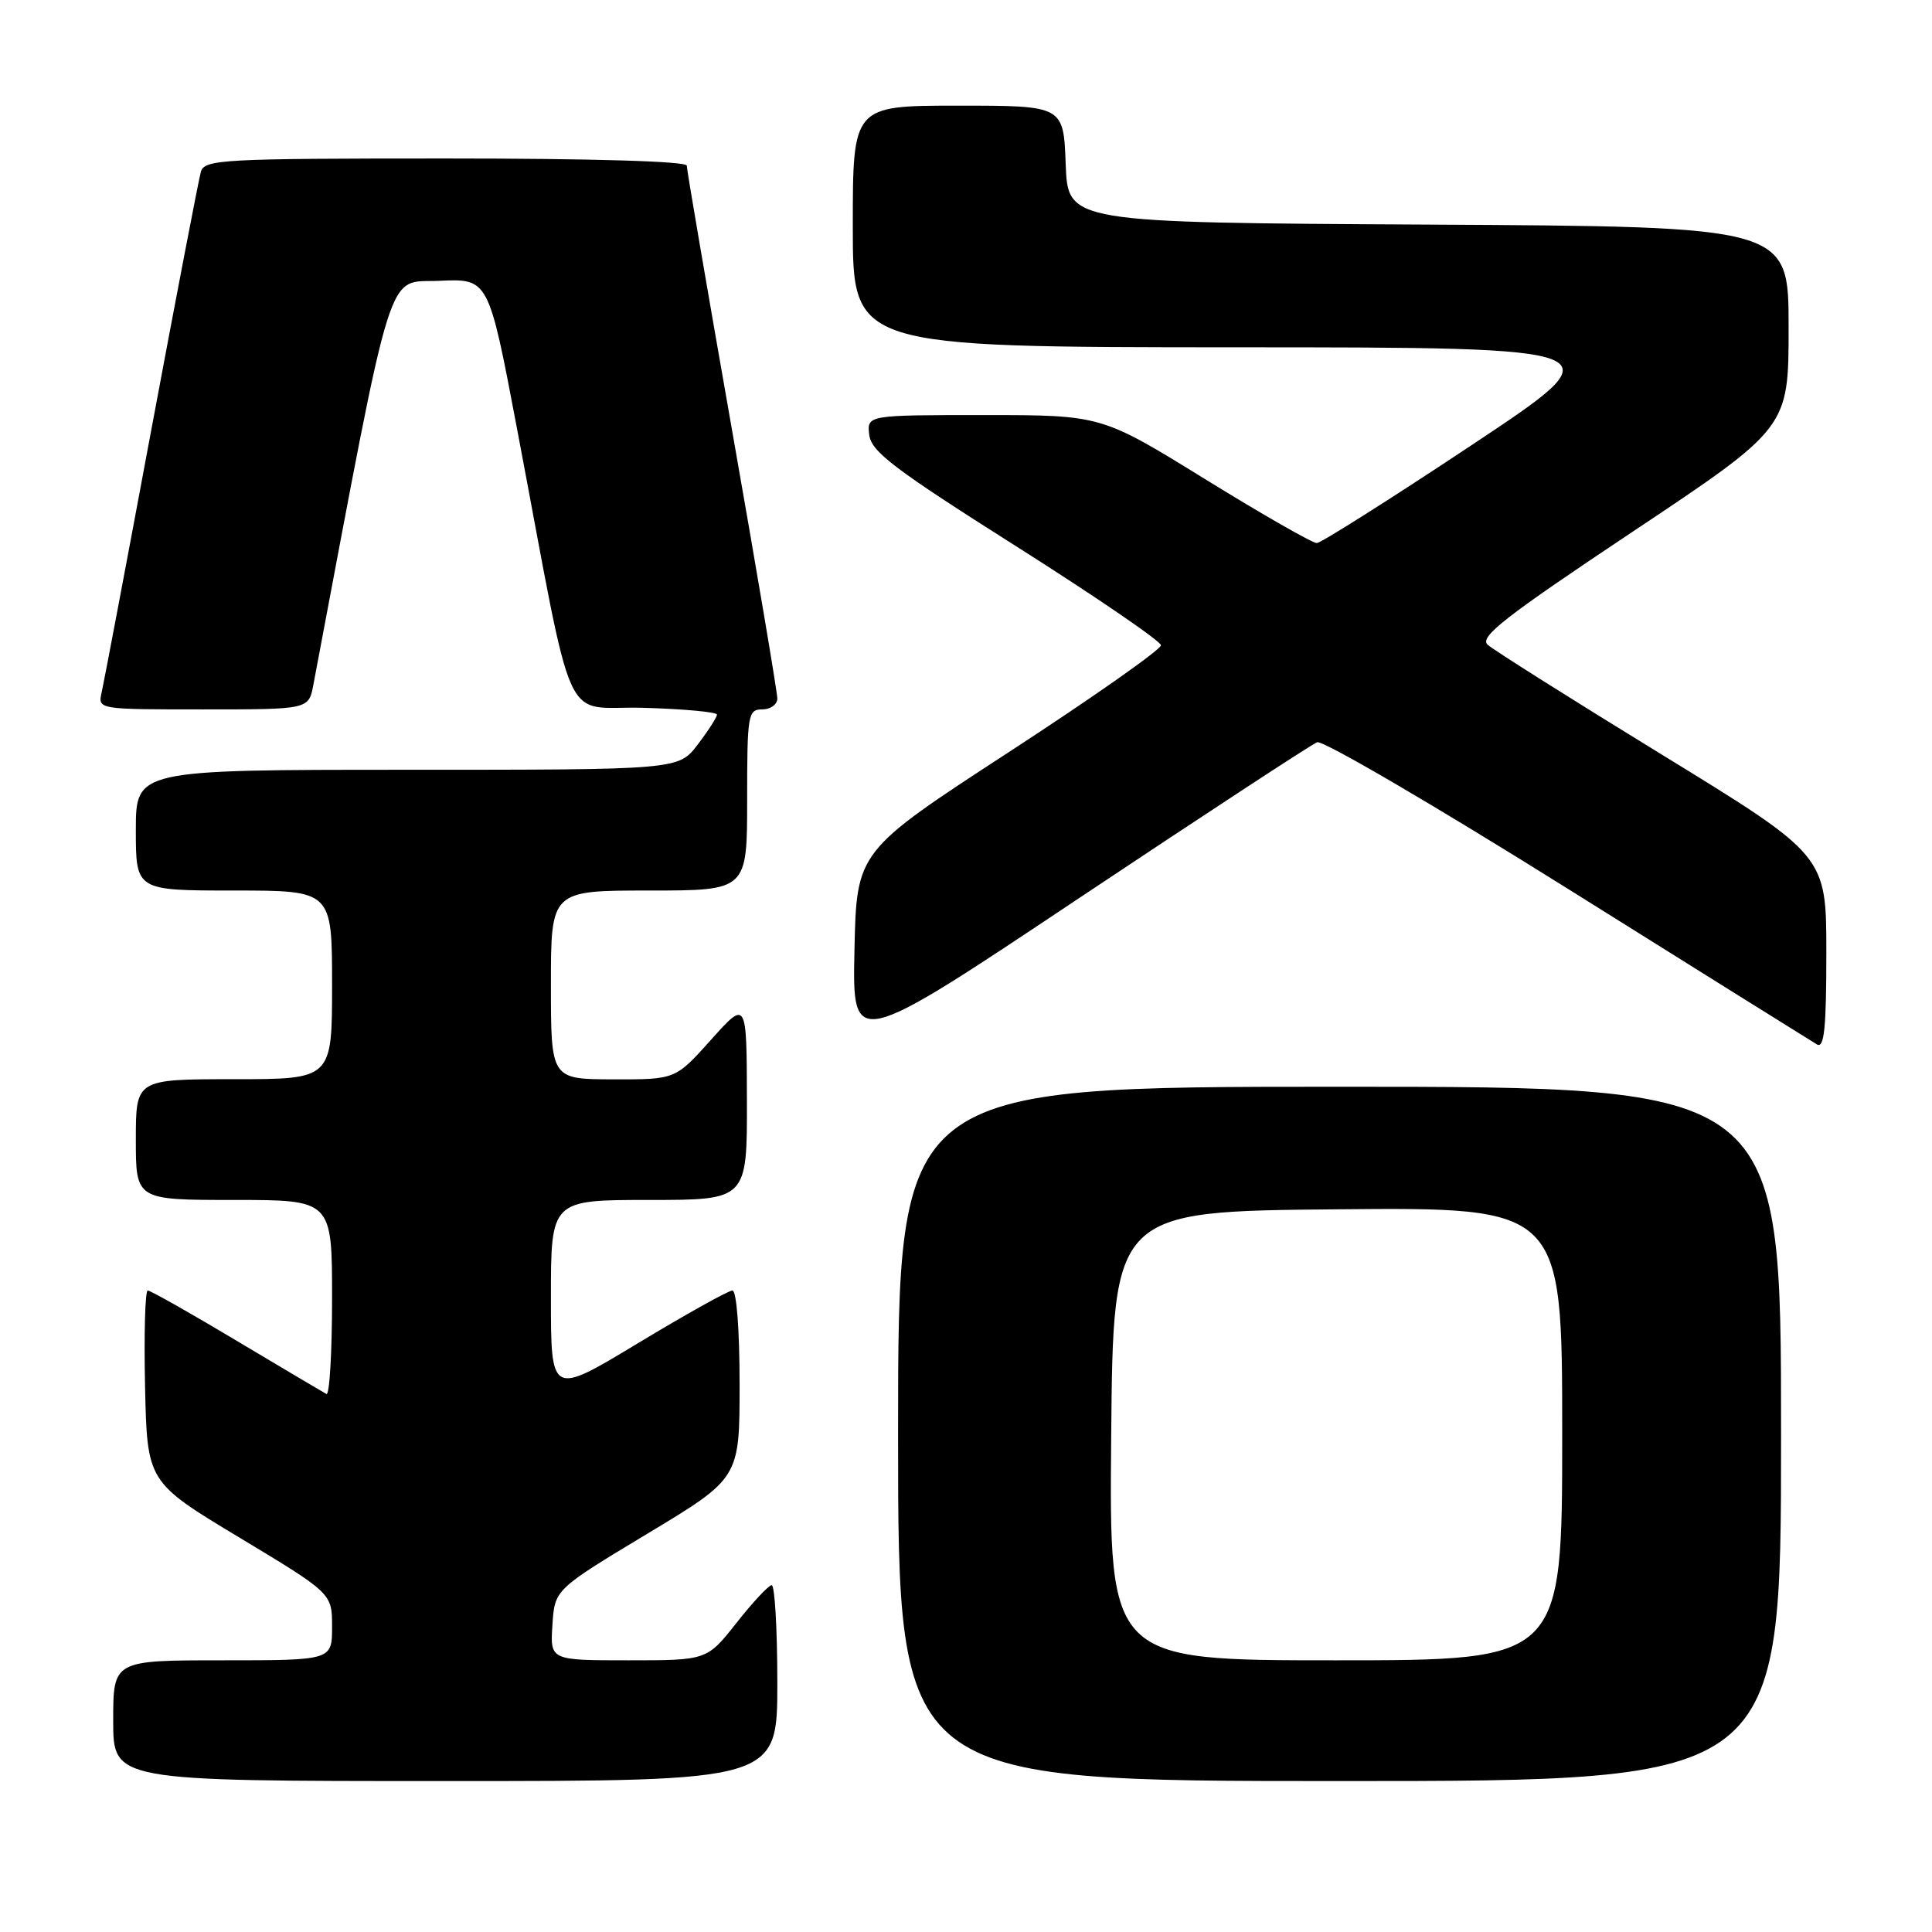 <?xml version="1.0" encoding="UTF-8" standalone="no"?>
<!DOCTYPE svg PUBLIC "-//W3C//DTD SVG 1.1//EN" "http://www.w3.org/Graphics/SVG/1.1/DTD/svg11.dtd" >
<svg xmlns="http://www.w3.org/2000/svg" xmlns:xlink="http://www.w3.org/1999/xlink" version="1.1" viewBox="0 0 256 256">
 <g >
 <path fill="currentColor"
d=" M 103.00 223.00 C 103.00 215.85 102.66 210.02 102.25 210.04 C 101.84 210.06 99.74 212.31 97.59 215.04 C 93.67 220.00 93.67 220.00 83.28 220.00 C 72.89 220.00 72.89 220.00 73.20 215.31 C 73.50 210.62 73.50 210.62 85.75 203.24 C 98.00 195.87 98.00 195.87 98.00 183.44 C 98.00 176.21 97.60 171.00 97.05 171.00 C 96.52 171.00 90.90 174.14 84.55 177.97 C 73.00 184.95 73.00 184.95 73.00 171.97 C 73.00 159.00 73.00 159.00 86.00 159.00 C 99.00 159.00 99.00 159.00 98.97 145.75 C 98.94 132.50 98.94 132.50 94.22 137.77 C 89.50 143.04 89.50 143.04 81.25 143.02 C 73.00 143.00 73.00 143.00 73.00 130.50 C 73.00 118.00 73.00 118.00 86.00 118.00 C 99.00 118.00 99.00 118.00 99.00 106.00 C 99.00 94.67 99.11 94.00 101.00 94.00 C 102.10 94.00 103.00 93.35 103.00 92.55 C 103.00 91.75 100.30 75.75 97.00 57.00 C 93.70 38.25 91.00 22.47 91.00 21.95 C 91.00 21.37 78.59 21.00 59.07 21.00 C 29.52 21.00 27.10 21.13 26.62 22.75 C 26.34 23.71 23.38 39.12 20.04 57.00 C 16.71 74.88 13.75 90.51 13.47 91.75 C 12.96 94.00 12.96 94.00 26.94 94.00 C 40.91 94.00 40.91 94.00 41.52 90.75 C 52.31 33.59 51.09 37.53 58.20 37.21 C 64.74 36.91 64.74 36.91 68.49 56.71 C 76.33 98.07 74.24 93.46 85.29 93.79 C 90.63 93.94 95.00 94.35 95.00 94.69 C 95.00 95.03 93.85 96.82 92.45 98.66 C 89.90 102.00 89.90 102.00 53.95 102.00 C 18.00 102.00 18.00 102.00 18.00 110.00 C 18.00 118.00 18.00 118.00 31.00 118.00 C 44.00 118.00 44.00 118.00 44.00 130.50 C 44.00 143.00 44.00 143.00 31.00 143.00 C 18.00 143.00 18.00 143.00 18.00 151.00 C 18.00 159.00 18.00 159.00 31.00 159.00 C 44.00 159.00 44.00 159.00 44.00 172.06 C 44.00 179.24 43.66 184.94 43.25 184.71 C 42.84 184.49 37.49 181.32 31.36 177.66 C 25.23 173.99 19.93 171.00 19.58 171.00 C 19.23 171.00 19.07 176.71 19.22 183.69 C 19.50 196.38 19.50 196.38 31.75 203.75 C 44.00 211.13 44.00 211.13 44.00 215.56 C 44.00 220.00 44.00 220.00 29.50 220.00 C 15.00 220.00 15.00 220.00 15.00 228.00 C 15.00 236.00 15.00 236.00 59.00 236.00 C 103.00 236.00 103.00 236.00 103.00 223.00 Z  M 236.00 190.00 C 236.00 144.00 236.00 144.00 177.50 144.00 C 119.00 144.00 119.00 144.00 119.00 190.00 C 119.00 236.00 119.00 236.00 177.50 236.00 C 236.00 236.00 236.00 236.00 236.00 190.00 Z  M 174.53 98.35 C 175.28 98.06 190.21 106.79 207.70 117.74 C 225.19 128.69 240.06 137.98 240.75 138.39 C 241.72 138.96 242.00 136.27 242.00 126.24 C 242.00 113.36 242.00 113.36 220.25 100.02 C 208.29 92.69 197.88 86.12 197.12 85.43 C 195.99 84.40 199.37 81.76 216.37 70.43 C 237.00 56.68 237.00 56.68 237.00 43.35 C 237.00 30.02 237.00 30.02 189.25 29.76 C 141.50 29.50 141.50 29.50 141.21 21.75 C 140.92 14.00 140.92 14.00 126.96 14.00 C 113.00 14.00 113.00 14.00 113.00 30.00 C 113.00 46.00 113.00 46.00 163.75 46.02 C 214.50 46.03 214.50 46.03 195.00 58.98 C 184.28 66.10 175.04 71.94 174.49 71.96 C 173.93 71.98 167.28 68.18 159.70 63.50 C 145.94 55.00 145.94 55.00 130.40 55.00 C 114.87 55.00 114.87 55.00 115.18 57.63 C 115.45 59.85 118.49 62.16 134.64 72.38 C 145.17 79.05 153.81 84.95 153.83 85.50 C 153.86 86.05 144.80 92.42 133.69 99.65 C 113.50 112.80 113.50 112.80 113.22 125.93 C 112.94 139.06 112.94 139.06 143.05 118.96 C 159.61 107.92 173.78 98.64 174.53 98.35 Z  M 147.24 190.25 C 147.50 160.50 147.50 160.50 177.25 160.24 C 207.00 159.97 207.00 159.97 207.00 189.99 C 207.00 220.00 207.00 220.00 176.99 220.00 C 146.97 220.00 146.97 220.00 147.24 190.25 Z "/>
</g>
</svg>
